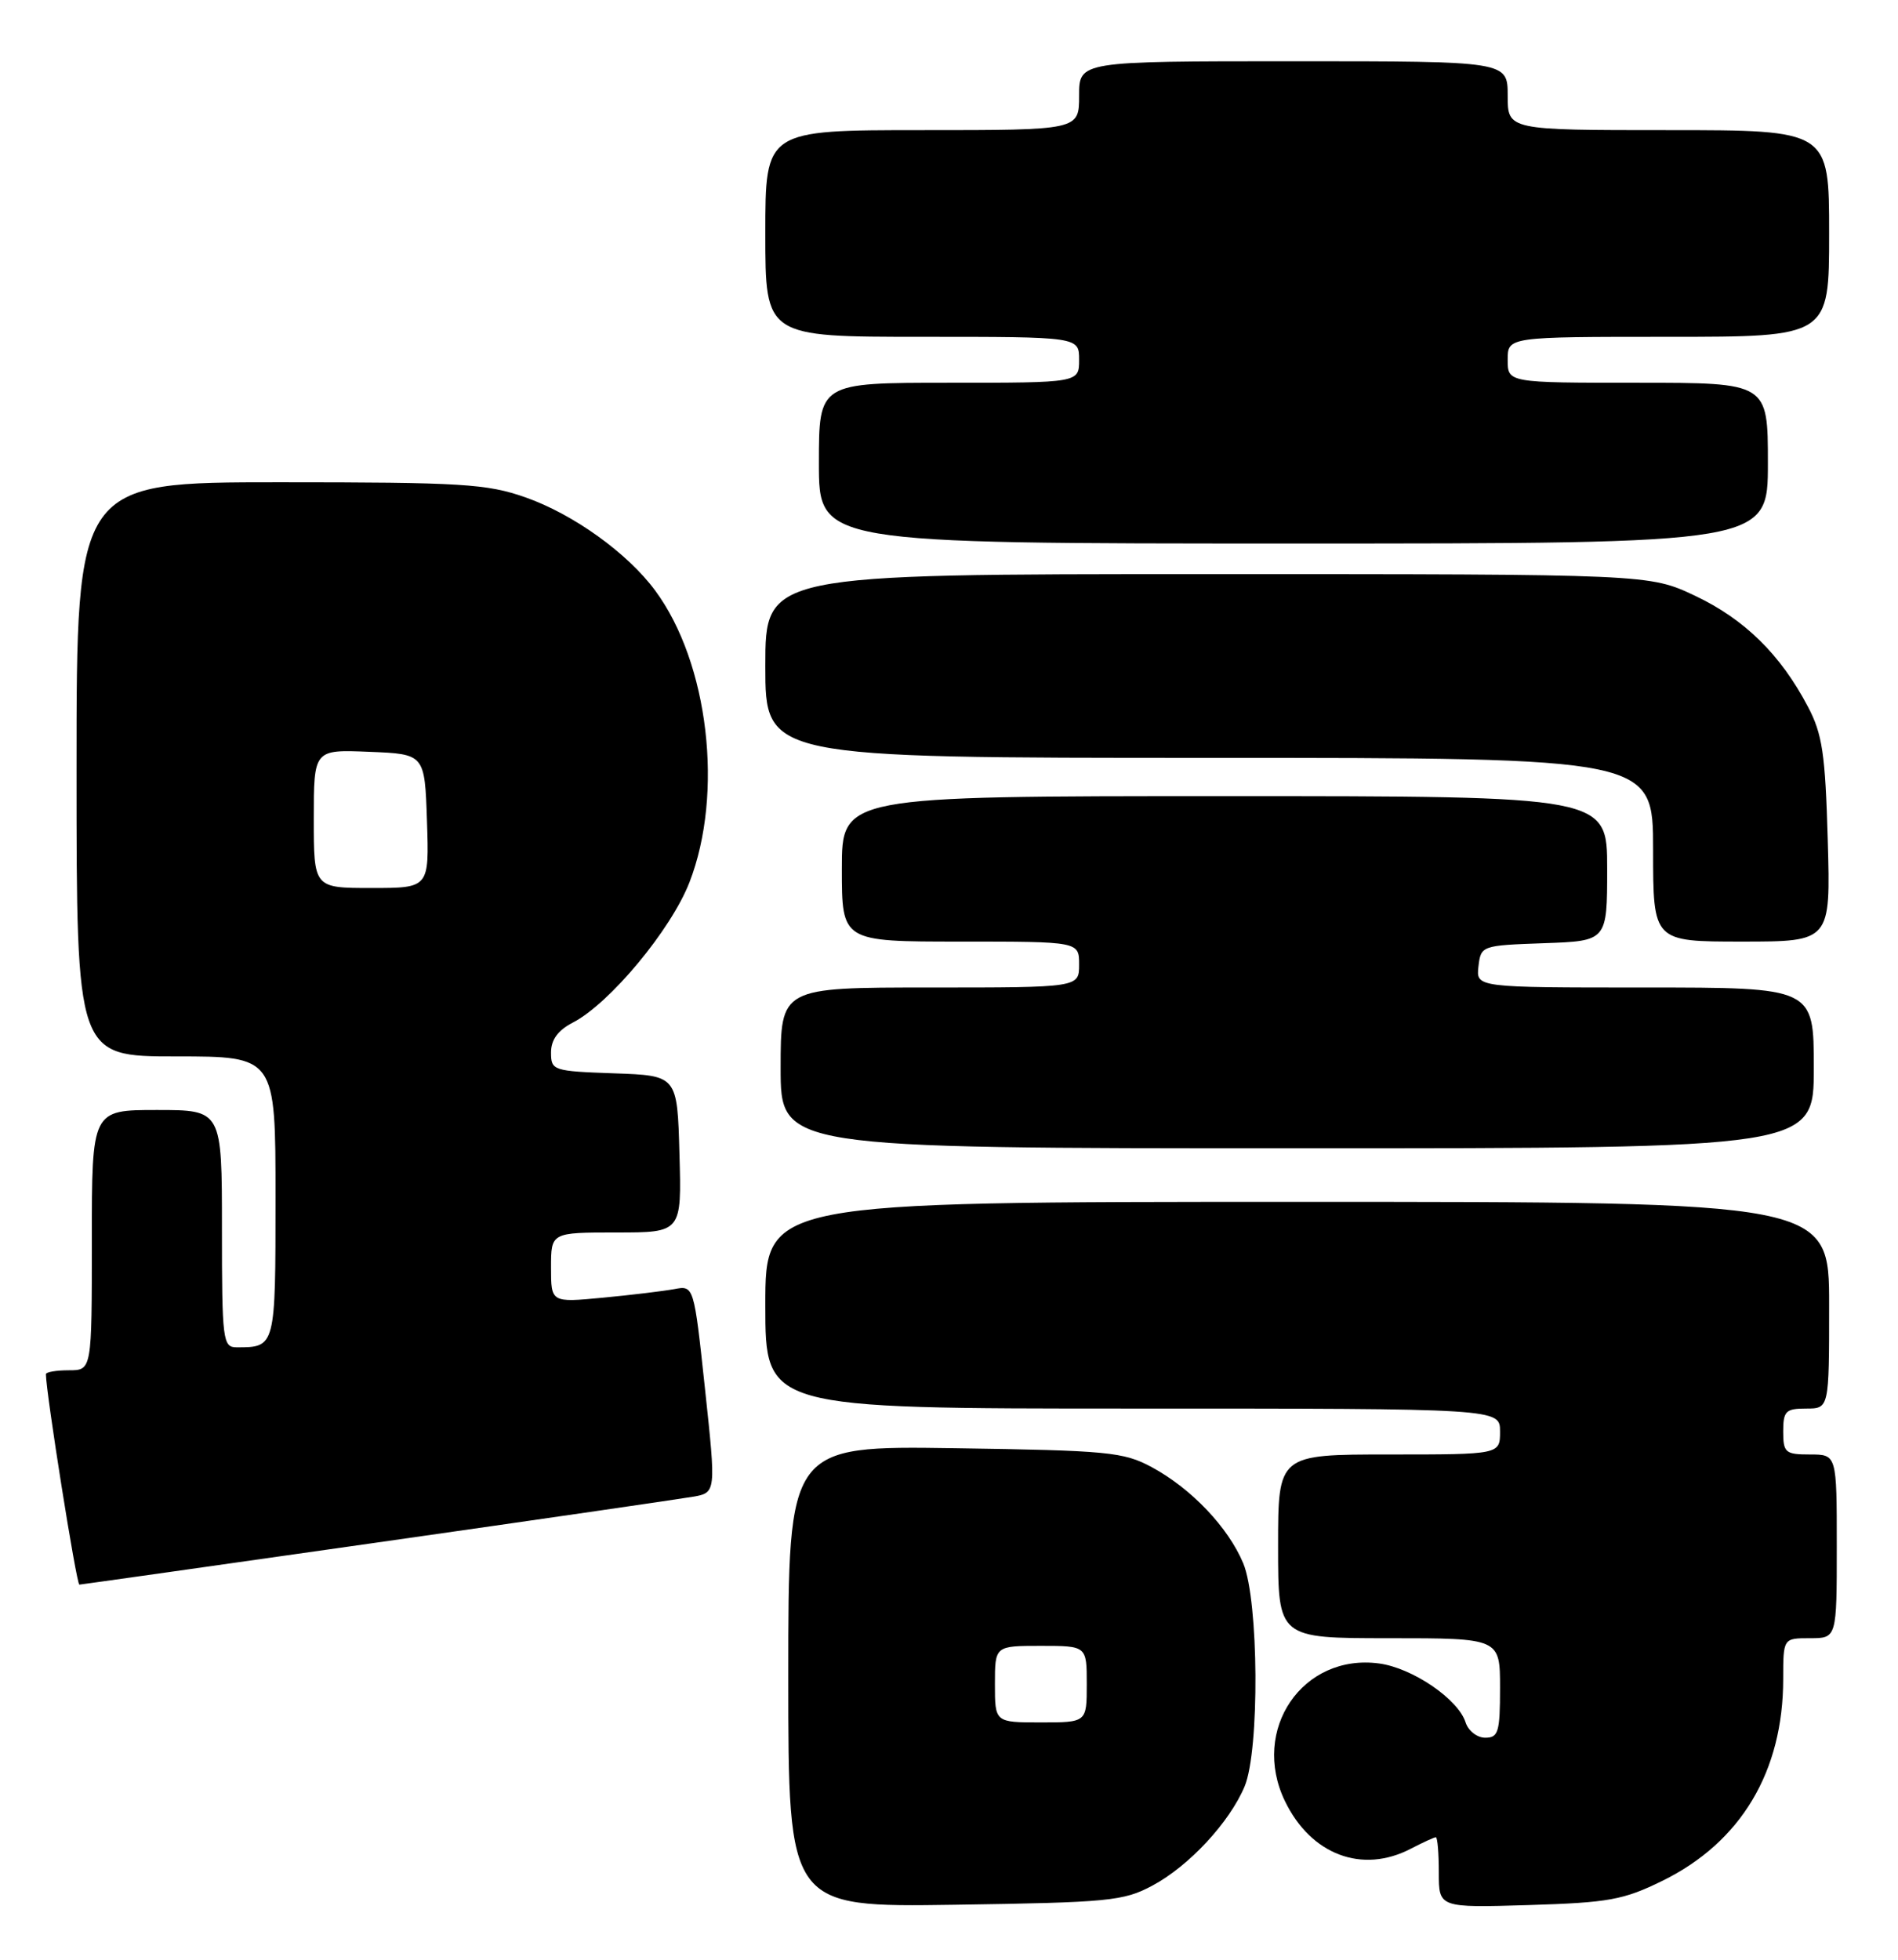 <?xml version="1.0" encoding="UTF-8" standalone="no"?>
<!DOCTYPE svg PUBLIC "-//W3C//DTD SVG 1.1//EN" "http://www.w3.org/Graphics/SVG/1.1/DTD/svg11.dtd" >
<svg xmlns="http://www.w3.org/2000/svg" xmlns:xlink="http://www.w3.org/1999/xlink" version="1.1" viewBox="0 0 248 256">
 <g >
 <path fill="currentColor"
d=" M 150.59 246.31 C 155.36 243.76 160.66 238.05 162.63 233.35 C 164.60 228.62 164.48 209.10 162.45 204.22 C 160.49 199.53 155.67 194.45 150.50 191.66 C 146.81 189.67 144.80 189.48 124.75 189.18 C 103.00 188.86 103.00 188.86 103.00 219.00 C 103.00 249.14 103.00 249.14 124.75 248.82 C 144.88 248.52 146.81 248.34 150.59 246.31 Z  M 217.22 245.69 C 227.48 240.65 233.00 231.42 233.00 219.32 C 233.00 214.00 233.00 214.00 236.50 214.00 C 240.00 214.00 240.00 214.00 240.00 202.00 C 240.00 190.00 240.00 190.00 236.50 190.00 C 233.28 190.00 233.00 189.76 233.00 187.00 C 233.00 184.33 233.33 184.00 236.00 184.00 C 239.00 184.00 239.00 184.00 239.00 170.50 C 239.00 157.00 239.00 157.00 169.50 157.00 C 100.00 157.00 100.00 157.00 100.00 170.50 C 100.00 184.00 100.00 184.00 148.00 184.00 C 196.00 184.00 196.00 184.00 196.00 187.00 C 196.00 190.00 196.00 190.00 181.50 190.00 C 167.00 190.00 167.00 190.00 167.00 202.00 C 167.00 214.00 167.00 214.00 181.50 214.00 C 196.00 214.00 196.00 214.00 196.00 220.50 C 196.00 226.26 195.78 227.00 194.07 227.00 C 193.00 227.00 191.85 226.10 191.50 225.00 C 190.54 221.96 184.55 217.88 180.20 217.30 C 170.21 215.96 163.38 225.95 167.90 235.29 C 171.29 242.29 177.99 244.82 184.36 241.49 C 185.94 240.67 187.40 240.00 187.61 240.00 C 187.83 240.00 188.00 242.07 188.00 244.61 C 188.00 249.21 188.00 249.21 199.75 248.86 C 210.20 248.54 212.13 248.19 217.22 245.69 Z  M 49.07 201.53 C 70.21 198.52 88.87 195.81 90.53 195.52 C 93.57 194.99 93.57 194.99 92.12 181.45 C 90.67 167.91 90.67 167.91 88.09 168.40 C 86.66 168.66 82.46 169.17 78.75 169.52 C 72.00 170.16 72.00 170.16 72.00 165.58 C 72.00 161.00 72.00 161.00 80.53 161.00 C 89.07 161.00 89.07 161.00 88.78 150.75 C 88.50 140.50 88.50 140.50 80.25 140.21 C 72.26 139.93 72.00 139.84 72.00 137.49 C 72.00 135.82 72.90 134.59 74.85 133.58 C 79.67 131.09 87.69 121.44 90.09 115.25 C 94.59 103.65 92.59 86.60 85.62 77.16 C 82.01 72.26 74.92 67.17 68.66 64.97 C 63.62 63.20 60.36 63.00 36.52 63.00 C 10.00 63.00 10.00 63.00 10.00 100.50 C 10.00 138.00 10.00 138.00 23.00 138.00 C 36.00 138.00 36.00 138.00 36.00 156.39 C 36.00 176.04 36.01 176.00 30.92 176.00 C 29.11 176.00 29.00 175.11 29.00 160.50 C 29.00 145.00 29.00 145.00 20.50 145.00 C 12.00 145.00 12.00 145.00 12.00 162.00 C 12.00 179.00 12.00 179.00 9.00 179.00 C 7.35 179.00 6.00 179.23 6.00 179.51 C 6.00 181.87 9.99 207.00 10.37 207.00 C 10.52 207.00 27.94 204.54 49.07 201.53 Z  M 237.00 139.50 C 237.00 129.00 237.00 129.00 214.93 129.00 C 192.87 129.00 192.87 129.00 193.18 126.25 C 193.50 123.53 193.58 123.50 201.75 123.21 C 210.00 122.92 210.00 122.92 210.00 113.46 C 210.00 104.00 210.00 104.00 160.00 104.00 C 110.00 104.00 110.00 104.00 110.00 113.50 C 110.00 123.00 110.00 123.00 125.50 123.00 C 141.00 123.00 141.00 123.00 141.00 126.00 C 141.00 129.00 141.00 129.00 121.50 129.00 C 102.00 129.00 102.00 129.00 102.00 139.50 C 102.00 150.00 102.00 150.00 169.50 150.00 C 237.00 150.00 237.00 150.00 237.00 139.50 Z  M 238.82 109.75 C 238.50 98.44 238.12 95.88 236.21 92.28 C 232.64 85.49 227.94 80.89 221.51 77.84 C 215.50 75.00 215.50 75.00 157.75 75.00 C 100.00 75.00 100.00 75.00 100.00 87.00 C 100.00 99.00 100.00 99.00 158.00 99.00 C 216.00 99.00 216.00 99.00 216.00 111.00 C 216.00 123.00 216.00 123.00 227.60 123.00 C 239.20 123.00 239.20 123.00 238.82 109.75 Z  M 231.00 60.50 C 231.00 50.00 231.00 50.00 214.00 50.00 C 197.00 50.00 197.00 50.00 197.00 47.00 C 197.00 44.00 197.00 44.00 218.00 44.00 C 239.00 44.00 239.00 44.00 239.00 30.50 C 239.00 17.00 239.00 17.00 218.00 17.00 C 197.00 17.00 197.00 17.00 197.00 12.50 C 197.00 8.00 197.00 8.00 169.00 8.00 C 141.00 8.00 141.00 8.00 141.00 12.50 C 141.00 17.00 141.00 17.00 120.50 17.00 C 100.00 17.00 100.00 17.00 100.00 30.50 C 100.00 44.00 100.00 44.00 120.50 44.00 C 141.00 44.00 141.00 44.00 141.00 47.00 C 141.00 50.00 141.00 50.00 124.00 50.00 C 107.00 50.00 107.00 50.00 107.00 60.50 C 107.00 71.00 107.00 71.00 169.00 71.00 C 231.00 71.00 231.00 71.00 231.00 60.50 Z  M 130.00 220.00 C 130.00 215.00 130.00 215.00 136.00 215.00 C 142.00 215.00 142.00 215.00 142.00 220.00 C 142.00 225.00 142.00 225.00 136.00 225.00 C 130.00 225.00 130.00 225.00 130.00 220.00 Z  M 41.00 106.96 C 41.00 97.91 41.00 97.91 48.25 98.21 C 55.50 98.50 55.50 98.50 55.79 107.25 C 56.08 116.00 56.08 116.00 48.54 116.00 C 41.00 116.00 41.00 116.00 41.00 106.96 Z "/>
</g>
</svg>